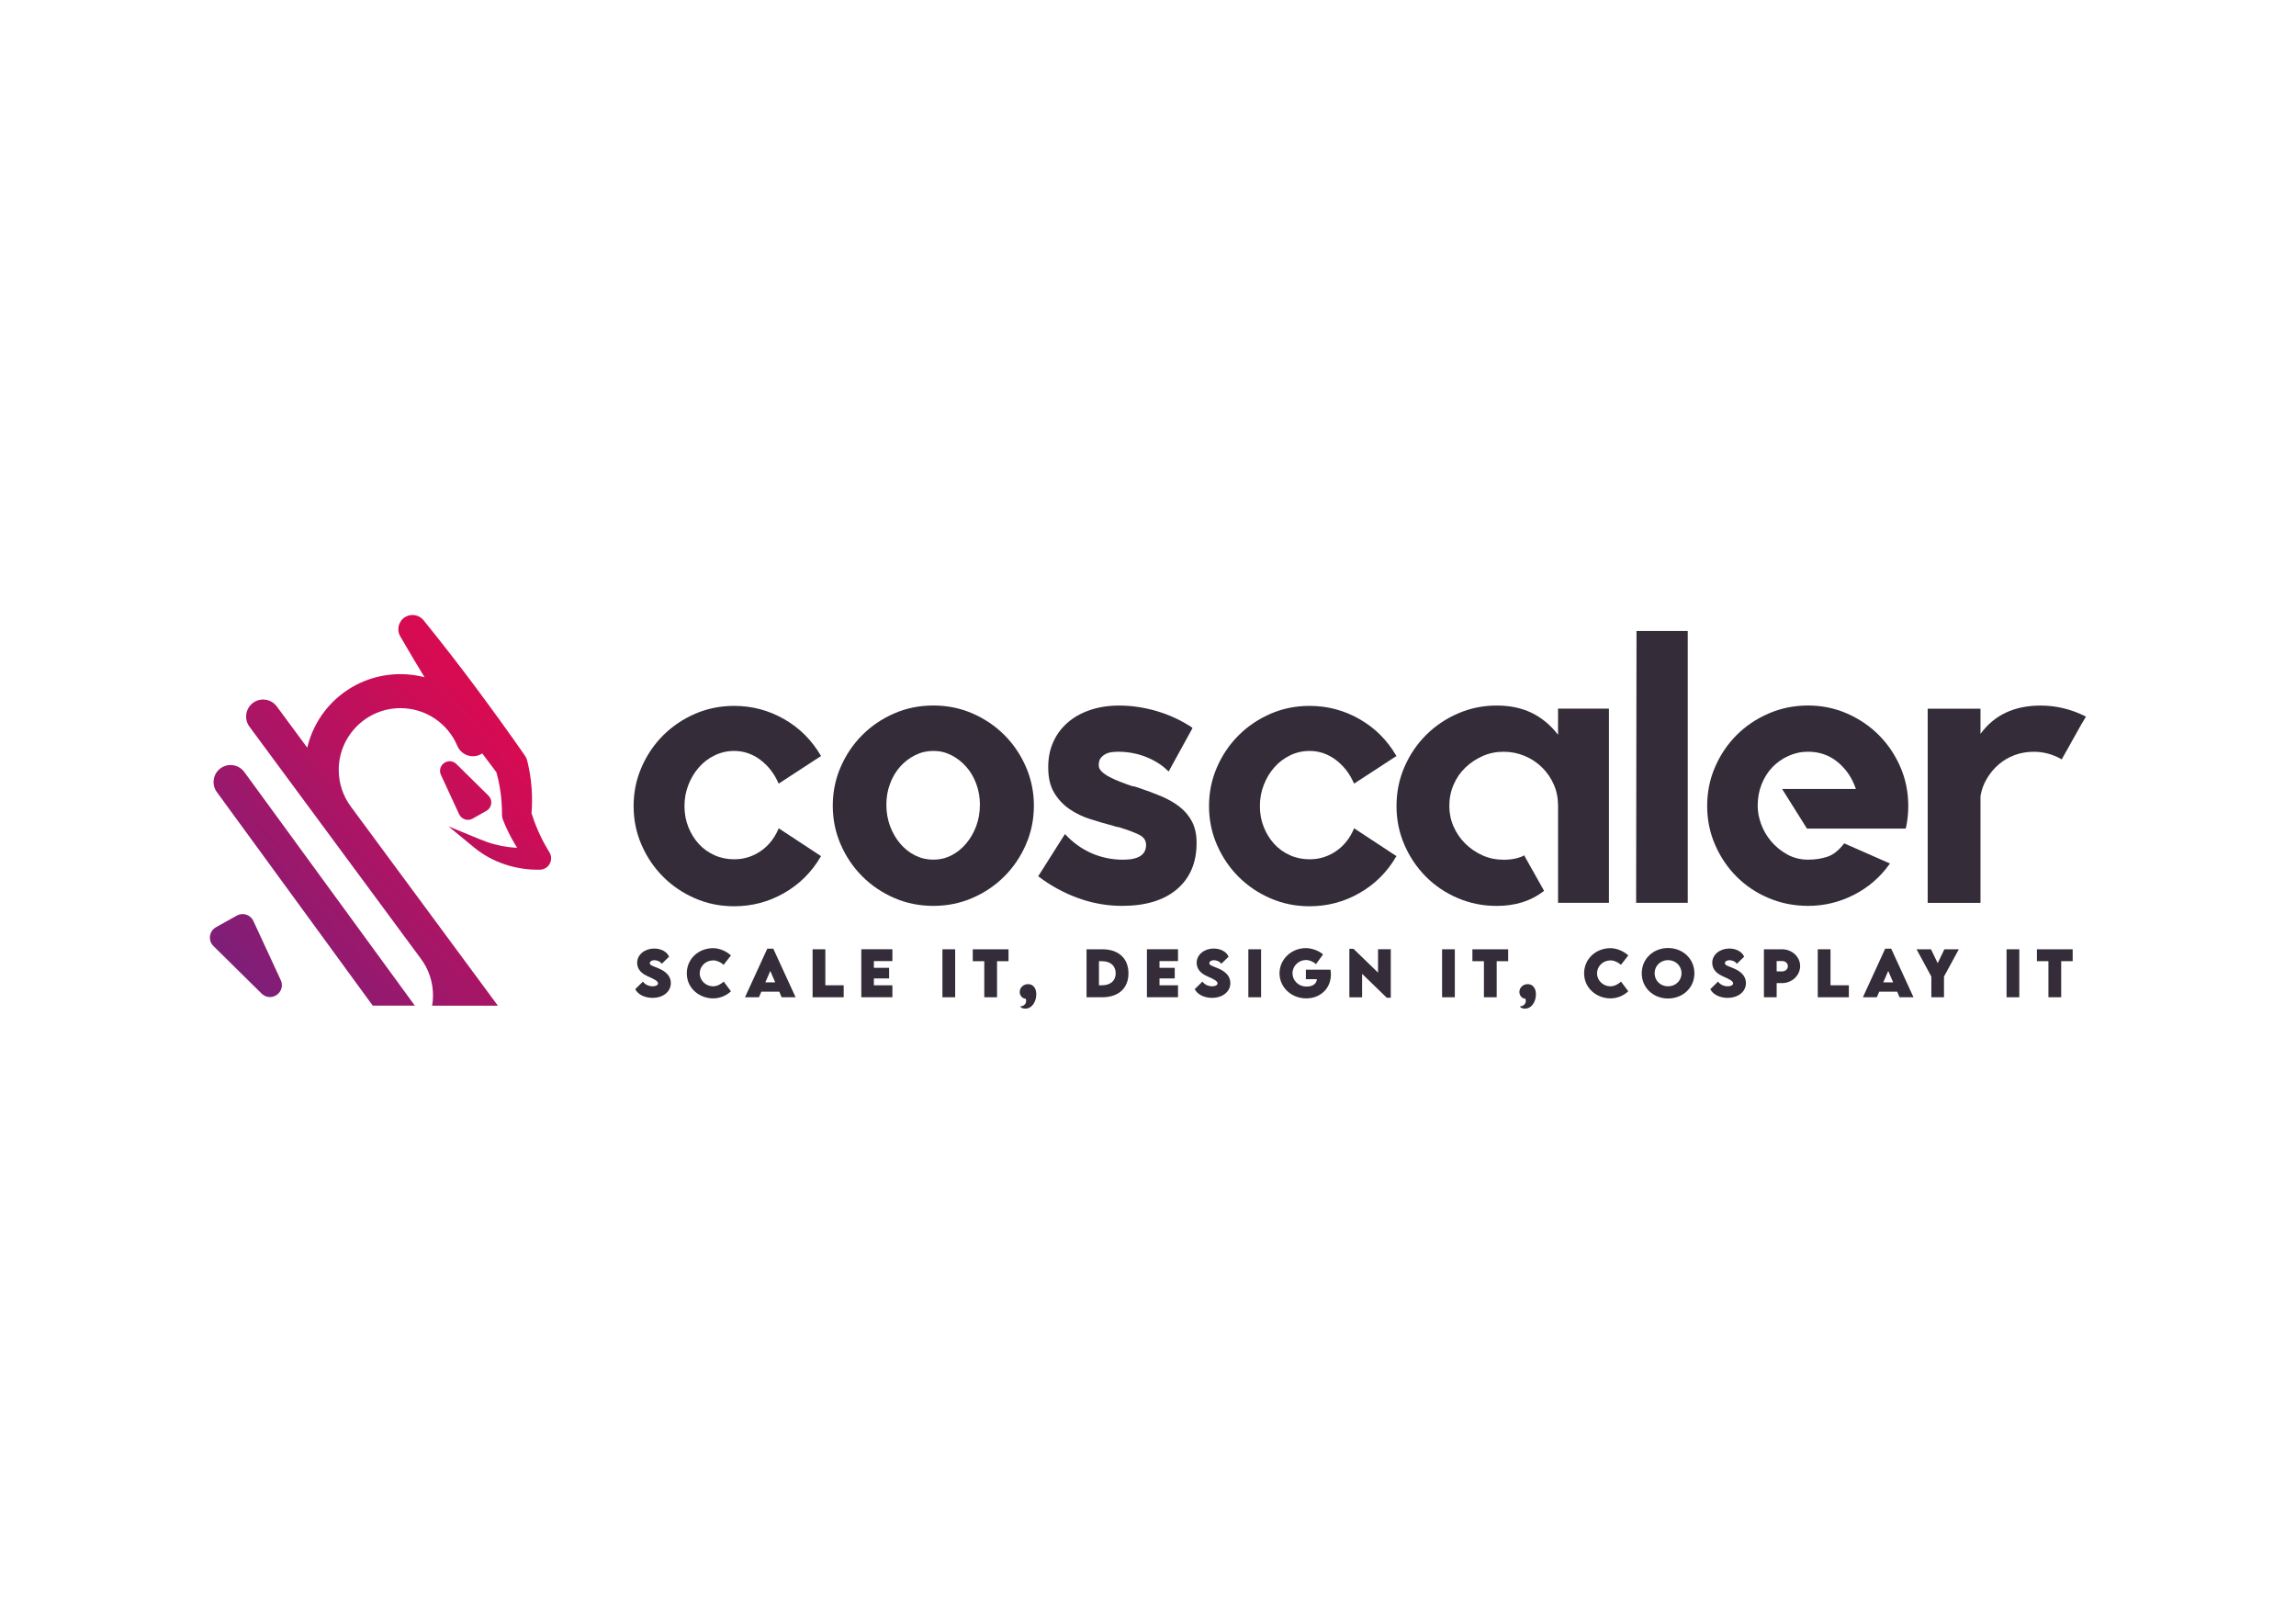 <?xml version="1.0" encoding="utf-8"?>
<!-- Generator: Adobe Illustrator 25.1.0, SVG Export Plug-In . SVG Version: 6.00 Build 0)  -->
<svg version="1.1" id="Livello_1" xmlns="http://www.w3.org/2000/svg" xmlns:xlink="http://www.w3.org/1999/xlink" x="0px" y="0px"
	 viewBox="0 0 841.89 595.28" style="enable-background:new 0 0 841.89 595.28;" xml:space="preserve">
<style type="text/css">
	.st0{fill:#342C38;}
	.st1{fill:url(#SVGID_1_);}
	.st2{fill:url(#SVGID_2_);}
	.st3{fill:url(#SVGID_3_);}
	.st4{fill:url(#SVGID_4_);}
</style>
<g>
	<g>
		<path class="st0" d="M285.71,303.78l15.38,10.11l-0.14,0.14c-3.32,5.7-7.81,10.16-13.45,13.38c-5.65,3.23-11.75,4.84-18.3,4.84
			c-5.13,0-9.92-0.97-14.38-2.92c-4.46-1.94-8.35-4.58-11.67-7.9c-3.32-3.32-5.96-7.21-7.9-11.67c-1.95-4.46-2.92-9.21-2.92-14.24
			c0-5.03,0.97-9.77,2.92-14.24c1.94-4.46,4.58-8.35,7.9-11.67c3.32-3.32,7.21-5.95,11.67-7.9c4.46-1.94,9.25-2.92,14.38-2.92
			c6.55,0,12.65,1.61,18.3,4.84c5.65,3.23,10.13,7.69,13.45,13.38l0.14,0.14l-15.52,10.11l-0.14-0.14
			c-1.52-3.51-3.73-6.36-6.62-8.54c-2.9-2.18-6.1-3.27-9.61-3.27c-2.56,0-4.96,0.55-7.19,1.64c-2.23,1.09-4.15,2.56-5.77,4.41
			c-1.61,1.85-2.9,3.99-3.84,6.41c-0.95,2.42-1.42,5.01-1.42,7.76c0,2.75,0.47,5.32,1.42,7.69c0.95,2.37,2.23,4.44,3.84,6.19
			c1.61,1.76,3.53,3.13,5.77,4.13c2.23,1,4.63,1.49,7.19,1.49c3.51,0,6.71-0.97,9.61-2.92c2.89-1.94,5.1-4.67,6.62-8.19l0.14-0.28
			L285.71,303.78z"/>
		<path class="st0" d="M342.23,258.65c5.13,0,9.92,0.97,14.38,2.92c4.46,1.95,8.35,4.58,11.67,7.9c3.32,3.32,5.95,7.21,7.9,11.67
			c1.94,4.46,2.92,9.21,2.92,14.24c0,5.03-0.97,9.78-2.92,14.24c-1.95,4.46-4.58,8.35-7.9,11.67c-3.32,3.32-7.21,5.96-11.67,7.9
			c-4.46,1.94-9.25,2.92-14.38,2.92c-5.12,0-9.92-0.97-14.38-2.92c-4.46-1.94-8.35-4.58-11.67-7.9c-3.32-3.32-5.96-7.21-7.9-11.67
			c-1.95-4.46-2.92-9.21-2.92-14.24c0-5.03,0.97-9.77,2.92-14.24c1.94-4.46,4.58-8.35,7.9-11.67c3.32-3.32,7.21-5.96,11.67-7.9
			C332.31,259.62,337.11,258.65,342.23,258.65z M342.23,315.17c2.37,0,4.58-0.52,6.62-1.57c2.04-1.04,3.84-2.49,5.41-4.34
			c1.57-1.85,2.8-3.99,3.7-6.41c0.9-2.42,1.35-5.05,1.35-7.9c0-2.66-0.45-5.2-1.35-7.62c-0.9-2.42-2.14-4.51-3.7-6.26
			c-1.57-1.76-3.37-3.15-5.41-4.2c-2.04-1.04-4.25-1.57-6.62-1.57c-2.37,0-4.6,0.52-6.69,1.57c-2.09,1.05-3.91,2.44-5.48,4.2
			c-1.57,1.76-2.8,3.84-3.7,6.26c-0.9,2.42-1.35,4.96-1.35,7.62c0,2.85,0.45,5.48,1.35,7.9c0.9,2.42,2.14,4.56,3.7,6.41
			c1.57,1.85,3.39,3.3,5.48,4.34C337.63,314.65,339.86,315.17,342.23,315.17z"/>
		<path class="st0" d="M417.12,288.69c3.13,1.05,6,2.11,8.61,3.2c2.61,1.09,4.89,2.4,6.83,3.92c1.94,1.52,3.46,3.35,4.56,5.48
			c1.09,2.14,1.64,4.68,1.64,7.62v0.14c0,7.21-2.4,12.86-7.19,16.94c-4.79,4.08-11.51,6.12-20.15,6.12c-5.41,0-10.73-0.93-15.95-2.8
			c-5.22-1.87-10.11-4.52-14.66-7.97l-0.14-0.14l0.14-0.14l9.68-15.28l0.14,0.14c2.85,3.04,6.07,5.34,9.68,6.91
			c3.61,1.57,7.45,2.35,11.53,2.35c5.6,0,8.4-1.8,8.4-5.4c0-1.7-0.9-2.98-2.71-3.83c-1.8-0.85-3.94-1.66-6.41-2.42
			c-0.48-0.19-0.93-0.3-1.35-0.35c-0.43-0.05-0.88-0.16-1.35-0.36c-2.85-0.76-5.7-1.59-8.54-2.48c-2.85-0.9-5.41-2.13-7.69-3.69
			c-2.28-1.56-4.15-3.55-5.62-5.96c-1.47-2.41-2.21-5.51-2.21-9.3v-0.28c0-3.31,0.62-6.34,1.85-9.09c1.23-2.75,2.99-5.11,5.27-7.1
			c2.28-1.99,5.03-3.53,8.26-4.62c3.23-1.09,6.79-1.63,10.68-1.63c4.56,0,9.16,0.69,13.81,2.06c4.65,1.38,8.97,3.39,12.96,6.05v0.28
			l-8.68,15.8l-0.14-0.14c-2.18-2.18-4.89-3.91-8.12-5.2c-3.23-1.28-6.64-1.92-10.25-1.92c-0.66,0-1.42,0.05-2.28,0.14
			c-0.85,0.1-1.64,0.33-2.35,0.71c-0.71,0.38-1.31,0.88-1.78,1.49c-0.48,0.62-0.71,1.49-0.71,2.63c0,0.85,0.38,1.64,1.14,2.35
			c0.76,0.71,1.73,1.38,2.92,1.99c1.19,0.62,2.51,1.21,3.99,1.78c1.47,0.57,2.92,1.09,4.34,1.57c0.29,0,0.59,0.05,0.93,0.14
			C416.53,288.5,416.84,288.6,417.12,288.69z"/>
		<path class="st0" d="M496.7,303.78l15.38,10.11l-0.14,0.14c-3.32,5.7-7.81,10.16-13.45,13.38c-5.65,3.23-11.75,4.84-18.3,4.84
			c-5.12,0-9.92-0.97-14.38-2.92c-4.46-1.94-8.35-4.58-11.67-7.9c-3.32-3.32-5.96-7.21-7.9-11.67c-1.95-4.46-2.92-9.21-2.92-14.24
			c0-5.03,0.97-9.77,2.92-14.24c1.94-4.46,4.58-8.35,7.9-11.67c3.32-3.32,7.21-5.95,11.67-7.9c4.46-1.94,9.25-2.92,14.38-2.92
			c6.55,0,12.65,1.61,18.3,4.84c5.65,3.23,10.13,7.69,13.45,13.38l0.14,0.14l-15.52,10.11l-0.14-0.14
			c-1.52-3.51-3.73-6.36-6.62-8.54c-2.9-2.18-6.1-3.27-9.61-3.27c-2.56,0-4.96,0.55-7.19,1.64c-2.23,1.09-4.15,2.56-5.77,4.41
			c-1.62,1.85-2.9,3.99-3.84,6.41c-0.95,2.42-1.42,5.01-1.42,7.76c0,2.75,0.47,5.32,1.42,7.69c0.95,2.37,2.23,4.44,3.84,6.19
			c1.61,1.76,3.53,3.13,5.77,4.13c2.23,1,4.63,1.49,7.19,1.49c3.51,0,6.71-0.97,9.61-2.92c2.89-1.94,5.1-4.67,6.62-8.19l0.14-0.28
			L496.7,303.78z"/>
		<path class="st0" d="M589.96,259.79v71.19H571.3v-35.68c0-2.76-0.52-5.33-1.57-7.71c-1.05-2.38-2.49-4.47-4.34-6.28
			c-1.85-1.81-3.99-3.21-6.41-4.21c-2.42-1-4.96-1.5-7.62-1.5c-2.75,0-5.32,0.52-7.69,1.57c-2.37,1.05-4.48,2.45-6.33,4.22
			c-1.85,1.76-3.3,3.86-4.34,6.29c-1.05,2.43-1.57,5.02-1.57,7.79c0,2.67,0.52,5.19,1.57,7.57c1.04,2.38,2.49,4.48,4.34,6.29
			s3.96,3.24,6.33,4.29c2.37,1.05,4.93,1.57,7.69,1.57c2.94,0,5.46-0.52,7.55-1.57h0.14v0.28l7.12,12.67l-0.14,0.14
			c-4.65,3.61-10.39,5.41-17.23,5.41c-5.03,0-9.78-0.95-14.24-2.85c-4.46-1.9-8.35-4.51-11.67-7.83c-3.32-3.32-5.96-7.21-7.9-11.67
			c-1.95-4.46-2.92-9.21-2.92-14.24c0-5.13,0.97-9.92,2.92-14.38c1.94-4.46,4.58-8.35,7.9-11.67c3.32-3.32,7.21-5.96,11.67-7.9
			c4.46-1.94,9.2-2.92,14.24-2.92c4.93,0,9.25,0.92,12.96,2.75c3.7,1.84,6.88,4.49,9.54,7.98v-9.59H589.96z"/>
		<path class="st0" d="M618.86,231.32v99.66h-18.93l0.14-99.66H618.86z"/>
		<path class="st0" d="M662.99,258.65c5.03,0,9.77,0.97,14.24,2.92c4.46,1.95,8.35,4.58,11.67,7.9c3.32,3.32,5.95,7.21,7.9,11.67
			c1.94,4.46,2.92,9.25,2.92,14.38c0,2.75-0.28,5.41-0.85,7.97l-0.14,0.28h-36.16l-9.11-14.52h27.05c-1.33-3.99-3.54-7.26-6.62-9.82
			c-3.09-2.56-6.72-3.84-10.89-3.84c-2.56,0-4.98,0.52-7.26,1.56c-2.28,1.04-4.25,2.44-5.91,4.18c-1.66,1.75-2.97,3.83-3.91,6.24
			c-0.95,2.41-1.42,5.04-1.42,7.87c0,2.18,0.43,4.42,1.28,6.74c0.85,2.32,2.09,4.42,3.7,6.31c1.61,1.89,3.56,3.48,5.84,4.75
			s4.84,1.92,7.69,1.92c2.56,0,4.91-0.36,7.05-1.07c2.14-0.71,4.15-2.3,6.05-4.77l0.14-0.14l0.29,0.14l16.51,7.27l-0.29,0.29
			c-3.42,4.79-7.76,8.52-13.03,11.2c-5.27,2.68-10.84,4.02-16.73,4.02c-5.13,0-9.94-0.95-14.45-2.85c-4.51-1.9-8.42-4.51-11.75-7.83
			c-3.32-3.32-5.96-7.21-7.9-11.67c-1.95-4.46-2.92-9.21-2.92-14.24c0-5.13,0.97-9.92,2.92-14.38c1.94-4.46,4.58-8.35,7.9-11.67
			c3.32-3.32,7.24-5.96,11.75-7.9C653.05,259.62,657.86,258.65,662.99,258.65z"/>
		<path class="st0" d="M764.93,262.64l-1.71,2.85l-7.26,12.96l-0.14-0.14c-3.13-1.8-6.5-2.7-10.11-2.7c-2.47,0-4.79,0.4-6.98,1.21
			c-2.18,0.81-4.13,1.95-5.84,3.42c-1.71,1.47-3.16,3.2-4.34,5.2c-1.19,1.99-1.97,4.13-2.35,6.41v39.15h-19.36v-71.19h19.36v9.25
			c5.03-6.93,12.39-10.39,22.07-10.39c5.7,0,11.2,1.33,16.51,3.99H764.93z"/>
	</g>
	<g>
		<path class="st0" d="M232.93,362.63l2.83-2.77c0.73,1.08,2.09,1.73,3.57,1.73c0.99,0,1.96-0.36,1.96-1.08
			c0-0.91-1.8-1.7-3.52-2.47c-2.23-0.96-4.14-2.42-4.14-5.07c0-3.04,2.89-5.22,6.23-5.22c2.68,0,4.78,1.27,5.47,3l-2.69,2.6
			c-0.52-0.93-1.88-1.33-2.72-1.33c-0.96,0-1.65,0.49-1.65,1.09c0,0.81,1.24,1.07,3.14,1.87c2.75,1.16,4.57,2.84,4.57,5.43
			c0,3.35-3.12,5.43-6.64,5.43C236.45,365.85,233.82,364.57,232.93,362.63z"/>
		<path class="st0" d="M251.83,356.82c0-5.2,4.21-9.21,9.69-9.21c2.27,0.03,4.7,1.03,6.5,2.66l-2.68,3.45
			c-1.08-0.98-2.51-1.63-3.81-1.63c-2.71,0-4.96,2.06-4.96,4.76c0,2.73,2.36,4.74,4.87,4.74c1.47,0,2.79-0.7,3.93-1.71l2.66,3.55
			c-1.68,1.53-3.92,2.59-6.59,2.59C256.46,366,251.83,362.34,251.83,356.82z"/>
		<path class="st0" d="M285.74,363.56h-6.57l-0.89,2.05h-5.11l8.17-17.8h2.21l8.18,17.8h-5.12L285.74,363.56z M284.25,360.14
			l-1.8-4.17l-1.81,4.17H284.25z"/>
		<path class="st0" d="M309.36,361.22v4.39h-11.4v-17.59h4.67v13.2H309.36z"/>
		<path class="st0" d="M320.43,352.37v2.45h5.59v3.89h-5.59v2.52h6.79v4.37h-11.4v-17.59h11.4v4.34H320.43z"/>
		<path class="st0" d="M345.57,348.02h4.67v17.59h-4.67V348.02z"/>
		<path class="st0" d="M369.8,352.39h-4.21v13.22h-4.68v-13.22h-4.22v-4.36h13.11V352.39z"/>
		<path class="st0" d="M374.12,368.96c0.76,0,2.15-0.55,2.15-2.01c0-0.44-0.09-0.65-0.19-0.82c-1.06,0-2.17-1.05-2.17-2.46
			c0-1.52,1.28-2.87,3.05-2.87c1.85,0,3.02,1.47,3.02,3.74c0,2.57-1.49,5.25-4.06,5.25C374.86,369.8,374.12,369.26,374.12,368.96z"
			/>
		<path class="st0" d="M413.78,356.84c0,5.46-3.65,8.77-9.63,8.77h-5.74v-17.58l5.74-0.01C410.13,348,413.78,351.34,413.78,356.84z
			 M409.1,356.83c0-2.76-1.92-4.44-5.07-4.44h-1.07v8.83h1.11C407.19,361.21,409.1,359.56,409.1,356.83z"/>
		<path class="st0" d="M425.16,352.37v2.45h5.59v3.89h-5.59v2.52h6.79v4.37h-11.4v-17.59h11.4v4.34H425.16z"/>
		<path class="st0" d="M438.09,362.63l2.83-2.77c0.73,1.08,2.09,1.73,3.57,1.73c0.99,0,1.96-0.36,1.96-1.08
			c0-0.91-1.8-1.7-3.52-2.47c-2.23-0.96-4.14-2.42-4.14-5.07c0-3.04,2.89-5.22,6.23-5.22c2.68,0,4.78,1.27,5.47,3l-2.69,2.6
			c-0.52-0.93-1.88-1.33-2.72-1.33c-0.96,0-1.65,0.49-1.65,1.09c0,0.81,1.24,1.07,3.14,1.87c2.75,1.16,4.57,2.84,4.57,5.43
			c0,3.35-3.12,5.43-6.64,5.43C441.6,365.85,438.97,364.57,438.09,362.63z"/>
		<path class="st0" d="M457.74,348.02h4.67v17.59h-4.67V348.02z"/>
		<path class="st0" d="M488.01,357.22c0,5.35-4.04,8.8-9.03,8.8c-5.59,0-9.81-4.17-9.81-9.19c0-5.02,4.23-9.24,9.69-9.24
			c2.24,0.03,4.82,0.98,6.27,2.32l-2.59,3.55c-0.98-0.92-2.39-1.51-3.69-1.51c-2.62,0-4.92,2.15-4.92,4.87
			c0,2.47,1.97,4.87,5.23,4.87c2.13,0,3.64-1.03,3.71-2.71h-4.03v-3.48h9.02C487.96,356.1,488.01,356.66,488.01,357.22z"/>
		<path class="st0" d="M509.97,348v17.78h-1.48l-9.04-8.76v8.6h-4.67v-17.77h1.51l9.01,8.73V348H509.97z"/>
		<path class="st0" d="M528.78,348.02h4.67v17.59h-4.67V348.02z"/>
		<path class="st0" d="M553.01,352.39h-4.21v13.22h-4.68v-13.22h-4.22v-4.36h13.11V352.39z"/>
		<path class="st0" d="M557.33,368.96c0.76,0,2.15-0.55,2.15-2.01c0-0.44-0.09-0.65-0.19-0.82c-1.06,0-2.17-1.05-2.17-2.46
			c0-1.52,1.28-2.87,3.05-2.87c1.85,0,3.02,1.47,3.02,3.74c0,2.57-1.49,5.25-4.06,5.25C558.07,369.8,557.33,369.26,557.33,368.96z"
			/>
		<path class="st0" d="M580.86,356.82c0-5.2,4.21-9.21,9.69-9.21c2.27,0.03,4.7,1.03,6.5,2.66l-2.68,3.45
			c-1.08-0.98-2.51-1.63-3.81-1.63c-2.71,0-4.96,2.06-4.96,4.76c0,2.73,2.36,4.74,4.87,4.74c1.47,0,2.79-0.7,3.93-1.71l2.66,3.55
			c-1.68,1.53-3.92,2.59-6.59,2.59C585.5,366,580.86,362.34,580.86,356.82z"/>
		<path class="st0" d="M601.99,356.84c0-5.28,4.19-9.28,9.65-9.28c5.47,0,9.66,4,9.66,9.28c0,5.24-4.19,9.22-9.67,9.22
			C606.16,366.06,601.99,362.08,601.99,356.84z M616.57,356.81c0-2.72-2.14-4.81-4.93-4.81s-4.93,2.09-4.93,4.81
			c0,2.71,2.14,4.79,4.93,4.79S616.57,359.51,616.57,356.81z"/>
		<path class="st0" d="M627.14,362.63l2.83-2.77c0.73,1.08,2.09,1.73,3.57,1.73c0.99,0,1.96-0.36,1.96-1.08
			c0-0.91-1.8-1.7-3.52-2.47c-2.23-0.96-4.14-2.42-4.14-5.07c0-3.04,2.89-5.22,6.23-5.22c2.68,0,4.78,1.27,5.47,3l-2.69,2.6
			c-0.52-0.93-1.88-1.33-2.72-1.33c-0.96,0-1.65,0.49-1.65,1.09c0,0.81,1.24,1.07,3.14,1.87c2.75,1.16,4.57,2.84,4.57,5.43
			c0,3.35-3.12,5.43-6.64,5.43C630.65,365.85,628.02,364.57,627.14,362.63z"/>
		<path class="st0" d="M646.79,348.02h6.64c3.62,0,6.64,2.73,6.64,6.16c0,3.39-2.96,6.24-6.64,6.24h-1.97v5.18h-4.67V348.02z
			 M655.57,354.21c0-1.07-0.89-1.88-2.14-1.88h-1.97v3.79l1.97,0.01C654.69,356.14,655.57,355.29,655.57,354.21z"/>
		<path class="st0" d="M677.93,361.22v4.39h-11.4v-17.59h4.67v13.2H677.93z"/>
		<path class="st0" d="M695.65,363.56h-6.57l-0.89,2.05h-5.11l8.17-17.8h2.21l8.18,17.8h-5.12L695.65,363.56z M694.17,360.14
			l-1.8-4.17l-1.81,4.17H694.17z"/>
		<path class="st0" d="M708.18,358.02l-5.42-9.99h5.29l2.46,5.09l2.44-5.09h5.3l-5.43,9.99v7.59h-4.64V358.02z"/>
		<path class="st0" d="M735.76,348.02h4.67v17.59h-4.67V348.02z"/>
		<path class="st0" d="M760,352.39h-4.21v13.22h-4.68v-13.22h-4.22v-4.36H760V352.39z"/>
	</g>
	<g>
		<linearGradient id="SVGID_1_" gradientUnits="userSpaceOnUse" x1="58.597" y1="376.858" x2="181.381" y2="267.23">
			<stop  offset="0" style="stop-color:#662483"/>
			<stop  offset="1" style="stop-color:#D60B52"/>
		</linearGradient>
		<path class="st1" d="M89.58,283.03c-2.03-2.78-5.94-3.38-8.71-1.36c-2.78,2.03-3.39,5.94-1.36,8.71l57.17,78.31h15.44
			L89.58,283.03z"/>
		<linearGradient id="SVGID_2_" gradientUnits="userSpaceOnUse" x1="62.035" y1="380.708" x2="184.819" y2="271.08">
			<stop  offset="0" style="stop-color:#662483"/>
			<stop  offset="1" style="stop-color:#D60B52"/>
		</linearGradient>
		<path class="st2" d="M128.69,295.77c-2.93-3.93-4.48-8.6-4.48-13.52c0-12.48,10.15-22.63,22.63-22.63
			c9.12,0,17.3,5.43,20.85,13.82c0.65,1.53,1.86,2.72,3.4,3.35c1.54,0.63,3.24,0.61,4.77-0.04c0.34-0.15,0.67-0.32,0.98-0.52
			c1.67,2.24,3.4,4.55,5.18,6.89c0.29,1.05,0.53,2.01,0.73,2.9c0.3,1.39,0.55,2.77,0.74,4.11c0.2,1.35,0.35,2.74,0.44,4.13
			c0.11,1.61,0.15,2.94,0.14,4.18l0,0.35c0,0.57,0.11,1.14,0.32,1.67c0.7,1.77,1.33,3.2,1.97,4.5c0.73,1.48,1.51,2.93,2.32,4.3
			c0.29,0.5,0.6,1.01,0.94,1.54c-1.06-0.04-2.06-0.12-3.04-0.25c-1.73-0.21-3.53-0.56-5.34-1.05c-0.86-0.24-1.78-0.5-2.67-0.82
			c-0.8-0.28-1.64-0.6-2.66-1.02l-11.47-4.71l9.57,7.88c0.79,0.65,1.65,1.28,2.55,1.88c0.72,0.48,1.68,1.1,2.71,1.64
			c1.83,1,3.8,1.86,5.88,2.55c2.1,0.69,4.22,1.2,6.3,1.51c1.1,0.17,2.2,0.29,3.25,0.36c1.04,0.06,2.13,0.09,3.28,0.07
			c0.75-0.01,1.47-0.23,2.11-0.61c0.95-0.58,1.62-1.5,1.88-2.58c0.26-1.08,0.09-2.21-0.49-3.16l-0.2-0.33
			c-0.73-1.2-1.43-2.43-2.08-3.65c-0.6-1.14-1.19-2.37-1.81-3.76c-0.55-1.22-1.07-2.51-1.54-3.82c-0.39-1.1-0.69-2.01-0.96-2.85
			c0.12-1.51,0.19-2.86,0.2-4.13c0.01-1.7-0.04-3.4-0.16-5.05c-0.12-1.69-0.32-3.39-0.59-5.06c-0.27-1.66-0.61-3.33-1.02-4.99
			c-0.16-0.65-0.45-1.28-0.83-1.82l-0.11-0.15c-3.27-4.68-6.03-8.61-8.88-12.53c-1.43-1.99-2.95-4.1-4.53-6.22
			c-0.53-0.72-1.06-1.44-1.6-2.17c-0.98-1.34-1.97-2.68-2.97-4.01l-4.62-6.14l-4.69-6.09l-4.75-6.05l-5.01-6.26
			c-1.6-2-4.47-2.54-6.69-1.24c-2.48,1.45-3.32,4.64-1.87,7.12l1.37,2.35c1.14,1.97,2.32,4,3.51,5.98c1.19,2.01,2.46,4.11,4.02,6.65
			c-2.87-0.75-5.83-1.12-8.85-1.12c-16.49,0-30.46,11.31-34.15,26.96l-11.17-15.12c-2.04-2.76-5.96-3.35-8.72-1.31
			c-2.76,2.04-3.35,5.96-1.31,8.72l62.78,84.97c2.97,3.94,4.53,8.64,4.53,13.59c0,1.26-0.11,2.51-0.31,3.73h24.09L128.69,295.77z"/>
		<linearGradient id="SVGID_3_" gradientUnits="userSpaceOnUse" x1="63.021" y1="384.606" x2="185.804" y2="274.979">
			<stop  offset="0" style="stop-color:#662483"/>
			<stop  offset="1" style="stop-color:#D60B52"/>
		</linearGradient>
		<path class="st3" d="M170.48,300.4c0.35,0.11,0.72,0.17,1.08,0.17c0.6,0,1.19-0.15,1.72-0.45l5.07-2.84
			c0.97-0.55,1.62-1.49,1.77-2.6c0.15-1.11-0.22-2.19-1.02-2.98l-11.75-11.59c-1.23-1.22-3.08-1.37-4.5-0.38
			c-1.42,1-1.9,2.79-1.17,4.36l6.68,14.44C168.78,299.42,169.55,300.1,170.48,300.4z"/>
		<linearGradient id="SVGID_4_" gradientUnits="userSpaceOnUse" x1="60.401" y1="379.013" x2="183.184" y2="269.385">
			<stop  offset="0" style="stop-color:#662483"/>
			<stop  offset="1" style="stop-color:#D60B52"/>
		</linearGradient>
		<path class="st4" d="M95.93,364.27c0.85,0.84,1.94,1.27,3.05,1.27c0.87,0,1.74-0.27,2.52-0.81c1.75-1.23,2.35-3.45,1.45-5.39
			l-10.05-21.71c-0.51-1.1-1.46-1.94-2.61-2.31c-1.15-0.37-2.41-0.25-3.47,0.35l-7.62,4.27c-1.2,0.68-2,1.85-2.19,3.22
			c-0.18,1.37,0.27,2.71,1.26,3.68L95.93,364.27z"/>
	</g>
</g>
</svg>
